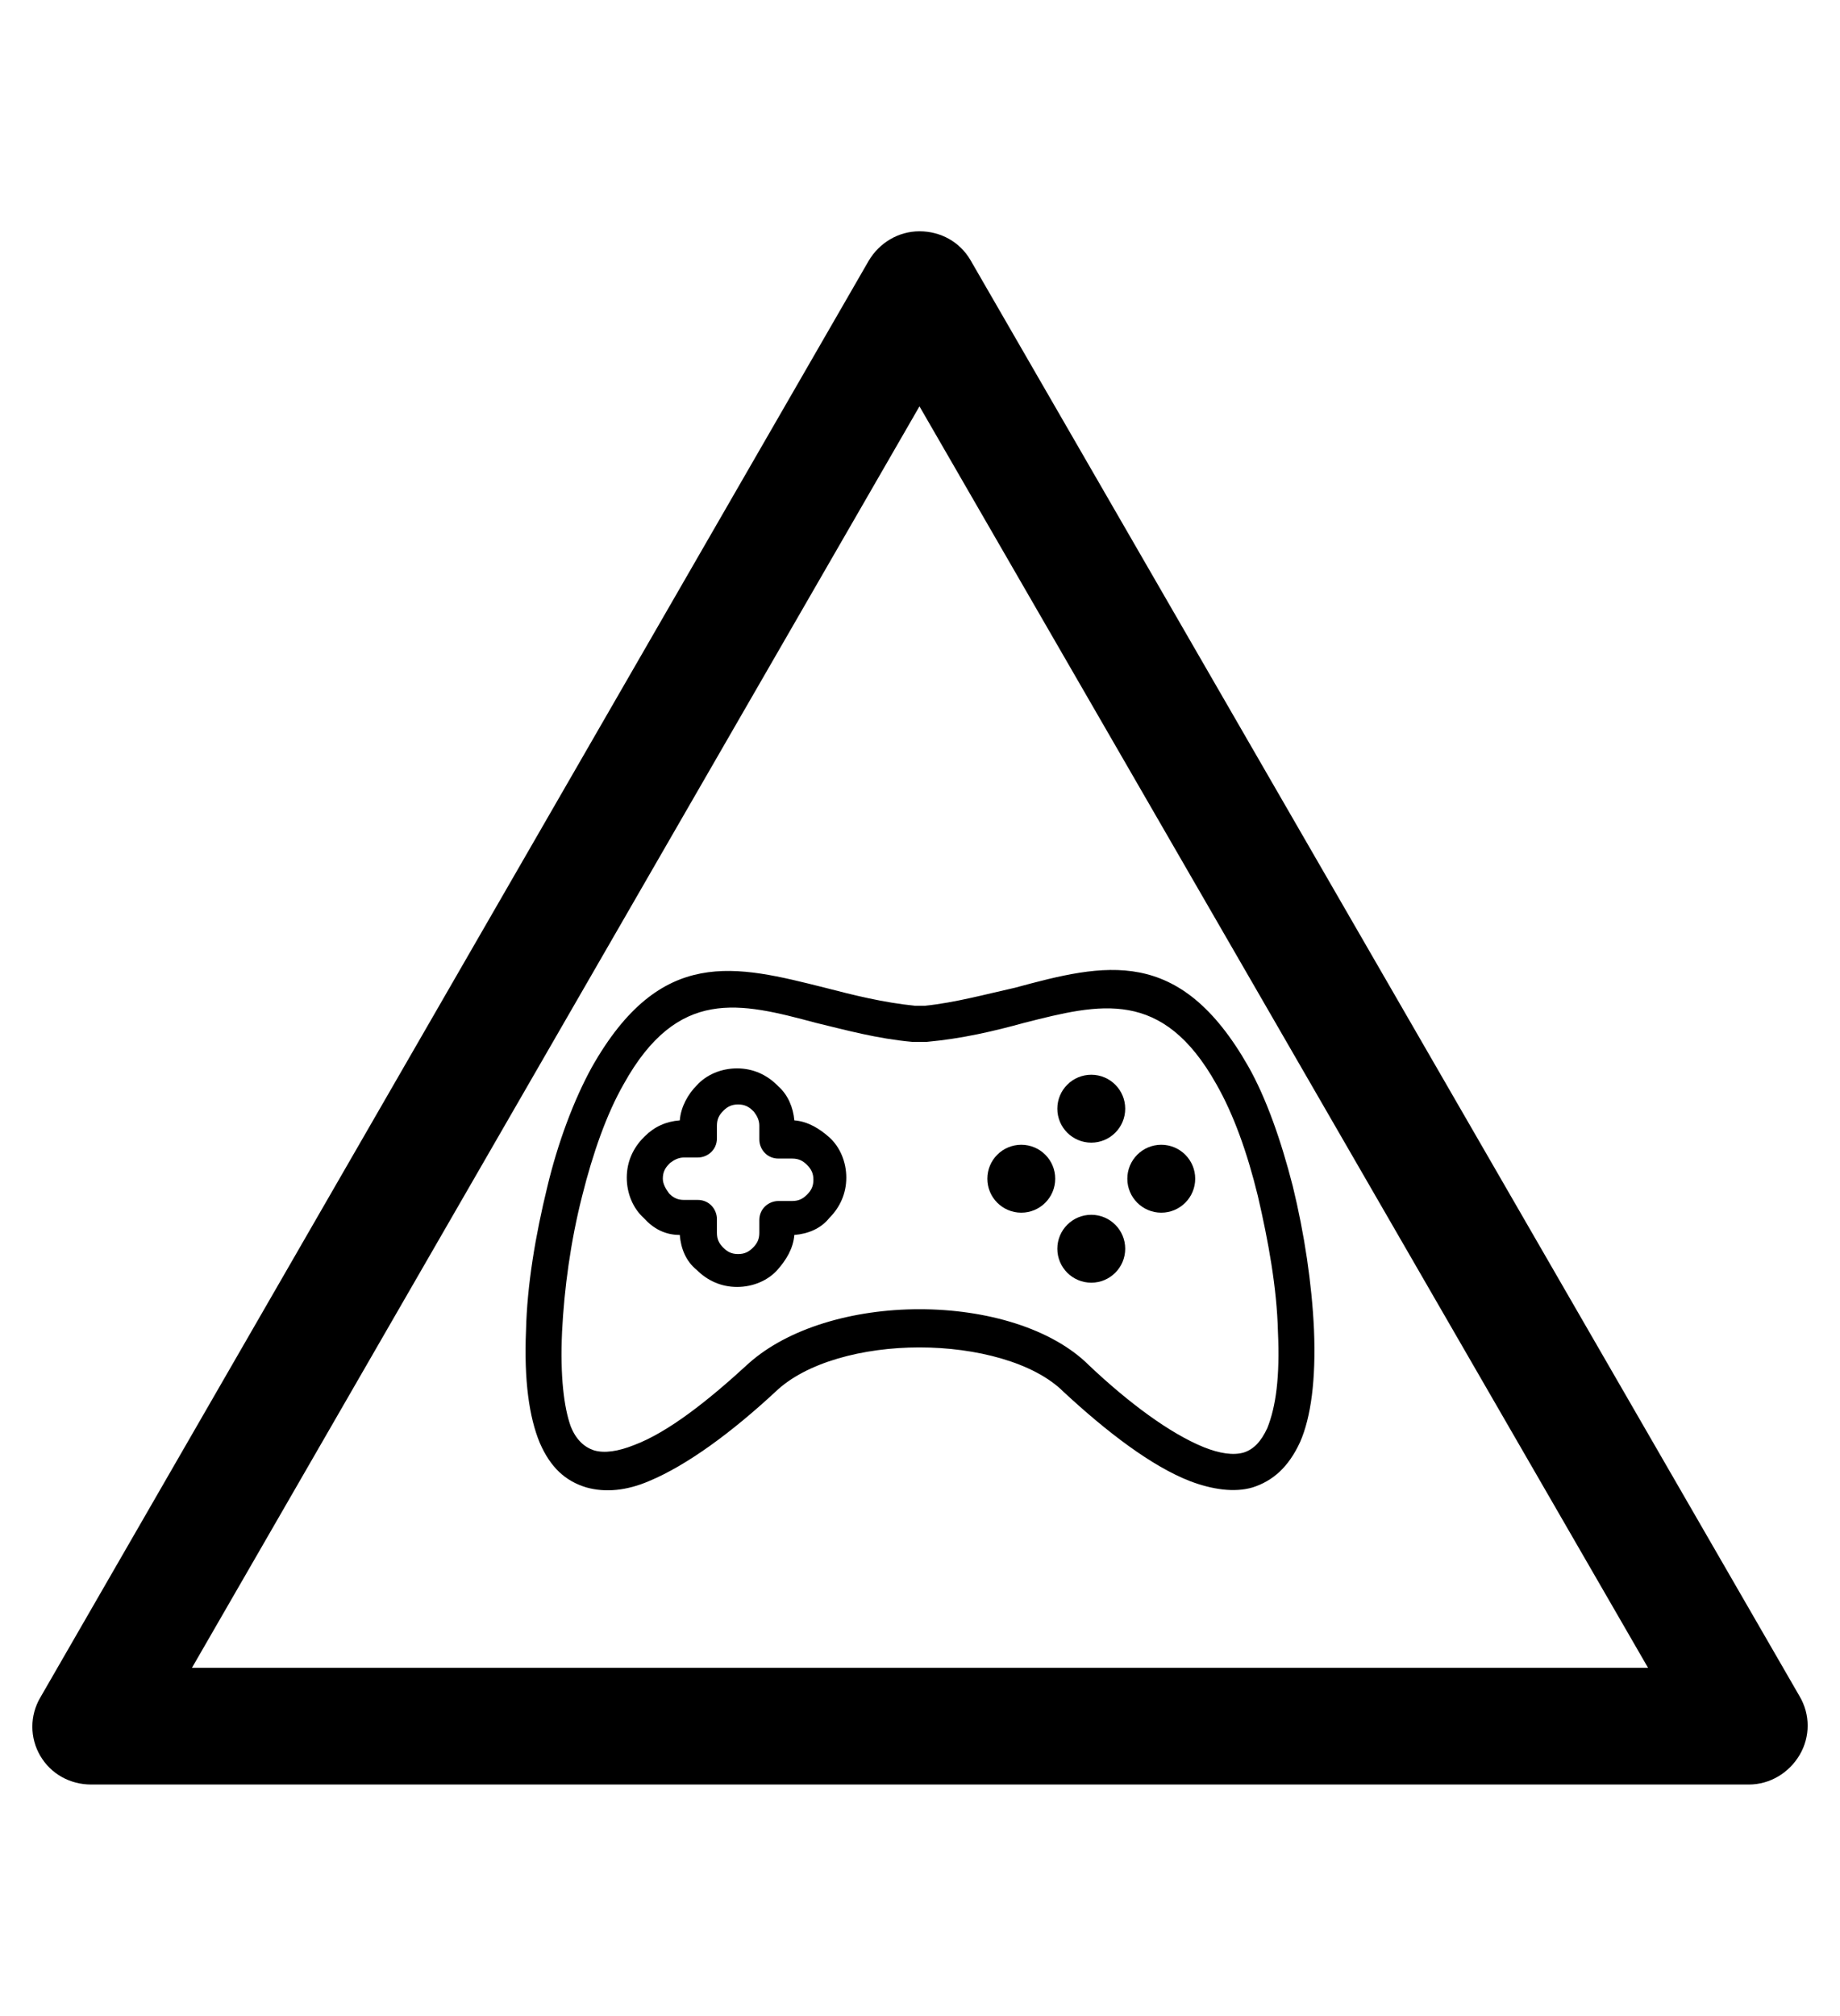 <?xml version="1.0" encoding="utf-8"?>
<!-- Generator: Adobe Illustrator 19.0.0, SVG Export Plug-In . SVG Version: 6.00 Build 0)  -->
<svg version="1.1" id="Capa_1" xmlns="http://www.w3.org/2000/svg" xmlns:xlink="http://www.w3.org/1999/xlink" x="0px" y="0px"
	 viewBox="-210 325.9 173.5 190" style="enable-background:new -210 325.9 173.5 190;" xml:space="preserve">
<g id="XMLID_100_">
	<path d="M-45.1,494.1h-156.3c-2,0-3.8-1-4.8-2.7s-1-3.8,0-5.5l78.1-135.4c1-1.7,2.8-2.8,4.8-2.8l0,0c2,0,3.8,1,4.8,2.7l78.2,135.4
		c1,1.7,1,3.8,0,5.5C-41.3,493-43.1,494.1-45.1,494.1z M-191.9,483.1h137.3l-68.7-118.9L-191.9,483.1z"/>
</g>
<g>
	<path d="M-154.7,466.1c1.8,0.5,3.8,0.3,5.9-0.6c3.6-1.5,7.8-4.6,11.9-8.4c2.9-2.8,8.3-4.2,13.6-4.2s10.8,1.4,13.6,4.2
		c4.1,3.8,8.3,7,11.9,8.4c2.1,0.8,4.2,1.1,5.9,0.6c1.9-0.6,3.4-1.9,4.5-4.3c1-2.3,1.5-5.8,1.3-10.6c-0.2-4.3-0.9-9-2-13.5
		c-1.1-4.3-2.5-8.3-4.2-11.3c-6.5-11.4-13.5-9.7-22-7.4c-2.7,0.6-5.6,1.4-8.5,1.7h-0.9c-3-0.3-5.8-1-8.5-1.7c-8.4-2.1-15.5-4-22,7.5
		c-1.7,3.1-3.2,7.1-4.2,11.3c-1.1,4.5-1.9,9.2-2,13.5c-0.2,4.7,0.3,8.2,1.3,10.6C-158.1,464.2-156.7,465.5-154.7,466.1z M-157,451.4
		c0.2-4,0.8-8.5,1.9-12.8c1-4,2.3-7.7,3.9-10.5c5.1-9.2,11-7.7,18.1-5.8c2.9,0.7,5.8,1.5,9.1,1.8c0.1,0,0.1,0,0.2,0h1l0,0
		c0.1,0,0.1,0,0.2,0c3.3-0.3,6.3-1,9.2-1.8c7.1-1.8,13-3.3,18.1,5.8c1.6,2.8,2.9,6.4,3.9,10.5c1,4.3,1.8,8.7,1.9,12.8
		c0.2,4.3-0.2,7.1-1,9.1c-0.6,1.3-1.3,2-2.2,2.3c-1,0.3-2.3,0.1-3.8-0.5c-3.2-1.3-7.1-4.2-10.8-7.7c-3.5-3.5-9.7-5.3-16-5.3
		s-12.4,1.8-16.1,5.1c-3.8,3.5-7.6,6.5-10.8,7.7c-1.5,0.6-2.8,0.8-3.8,0.5c-0.9-0.3-1.7-1-2.2-2.3
		C-156.8,458.6-157.2,455.7-157,451.4z"/>
	<path d="M-145.9,442.3c0.1,1.3,0.6,2.5,1.6,3.3c1,1,2.3,1.6,3.8,1.6l0,0c1.5,0,2.9-0.6,3.8-1.6l0,0c0.8-0.9,1.5-2,1.6-3.3
		c1.3-0.1,2.5-0.6,3.3-1.6c1-1,1.6-2.3,1.6-3.8l0,0c0-1.5-0.6-2.9-1.6-3.8l0,0c-0.9-0.8-2-1.5-3.3-1.6c-0.1-1.2-0.6-2.4-1.5-3.2
		l-0.1-0.1c-1-1-2.3-1.6-3.8-1.6l0,0c-1.5,0-2.9,0.6-3.8,1.6c-0.8,0.8-1.5,2-1.6,3.3c-1.3,0.1-2.4,0.6-3.3,1.5l-0.1,0.1
		c-1,1-1.6,2.3-1.6,3.8l0,0c0,1.5,0.6,2.9,1.6,3.8C-148.4,441.7-147.3,442.3-145.9,442.3z M-147.5,437c0-0.6,0.2-1,0.6-1.4
		c0,0,0,0,0.1-0.1c0.4-0.3,0.8-0.5,1.3-0.5h1.3c0.9,0,1.8-0.7,1.8-1.8V432c0-0.6,0.2-1,0.6-1.4s0.8-0.6,1.4-0.6l0,0
		c0.6,0,1,0.2,1.4,0.6c0,0,0,0,0.1,0.1c0.3,0.4,0.5,0.8,0.5,1.3v1.3c0,0.9,0.7,1.8,1.8,1.8h1.3c0.6,0,1,0.2,1.4,0.6l0,0l0,0
		c0.4,0.4,0.6,0.8,0.6,1.4l0,0c0,0.6-0.2,1-0.6,1.4c-0.4,0.4-0.8,0.6-1.4,0.6h-1.3c-0.9,0-1.8,0.7-1.8,1.8v1.2c0,0.6-0.2,1-0.6,1.4
		l0,0l0,0c-0.4,0.4-0.8,0.6-1.4,0.6l0,0c-0.6,0-1-0.2-1.4-0.6c-0.4-0.4-0.6-0.8-0.6-1.4v-1.3c0-0.9-0.7-1.8-1.8-1.8h-1.3
		c-0.6,0-1-0.2-1.4-0.6C-147.2,438-147.5,437.5-147.5,437L-147.5,437z"/>
	<circle cx="-107.1" cy="430.4" r="3.2"/>
	<circle cx="-107.1" cy="443.6" r="3.2"/>
	<circle cx="-113.7" cy="437" r="3.2"/>
	<circle cx="-100.5" cy="437" r="3.2"/>
</g>
</svg>
